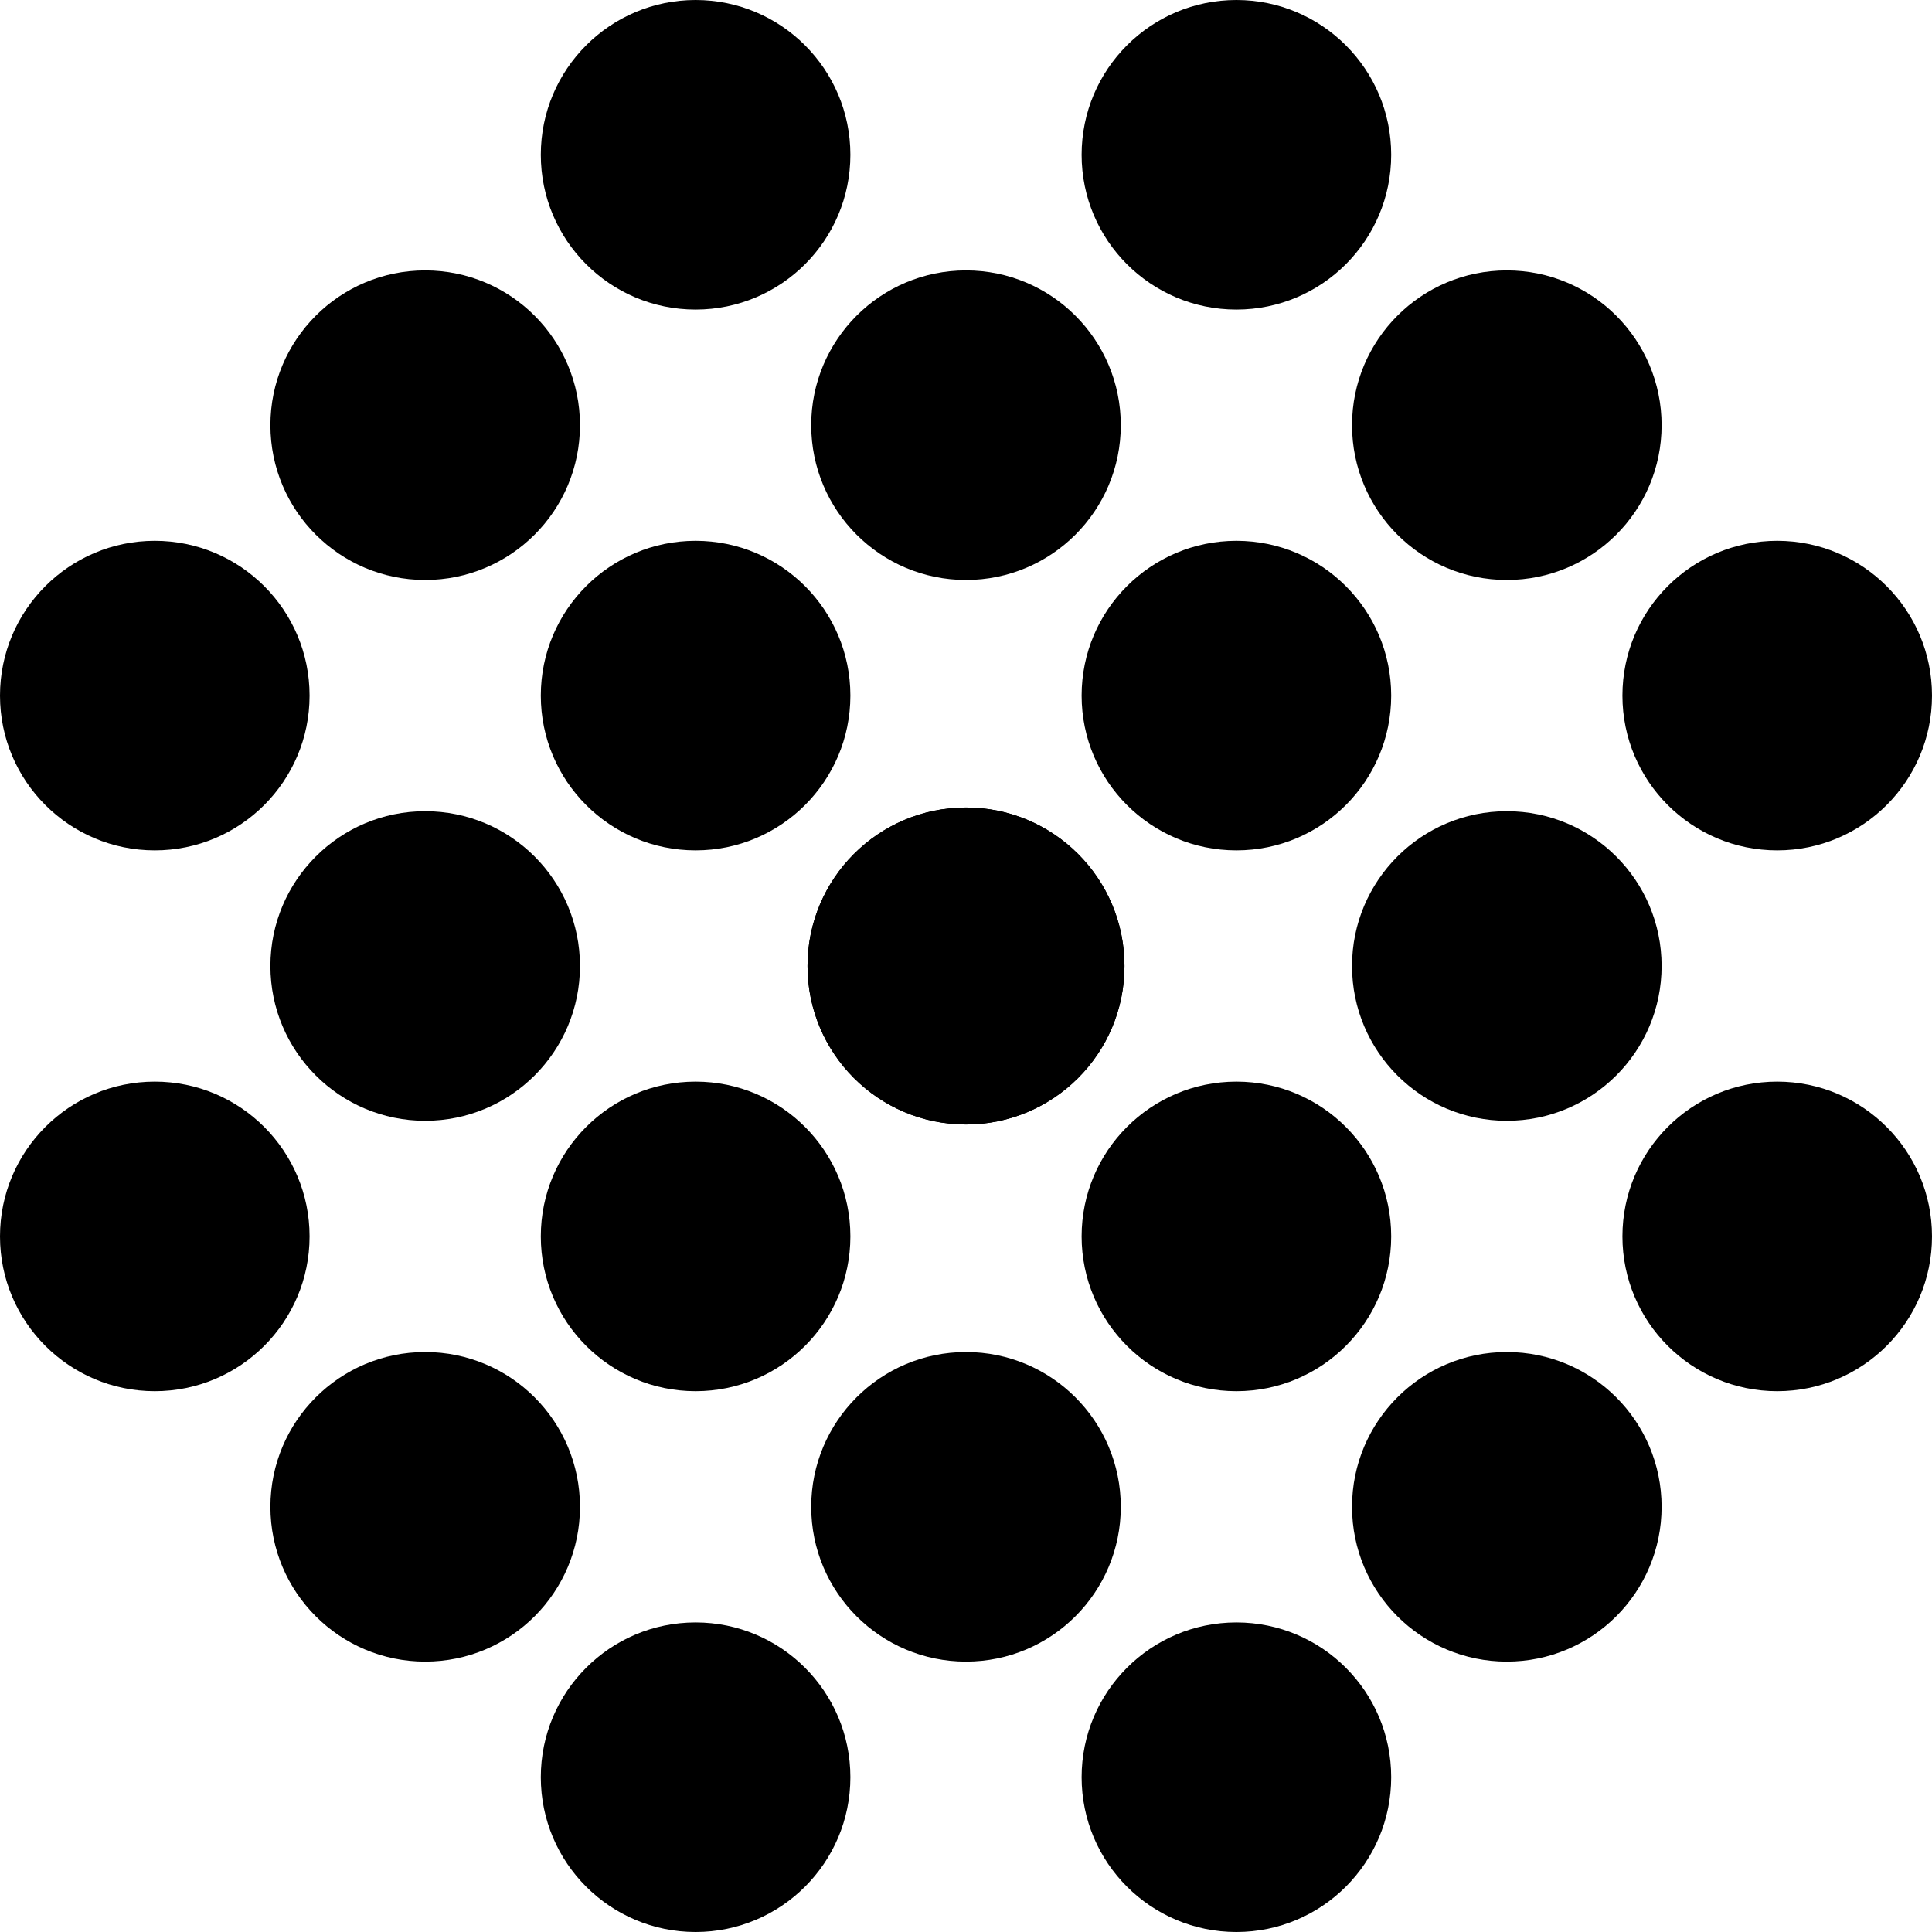 <svg xmlns="http://www.w3.org/2000/svg" xmlns:xlink="http://www.w3.org/1999/xlink" width="256" height="256" viewBox="0 0 256 256">
  <defs>
    <clipPath id="clip-Rotated-missing-corners">
      <rect width="256" height="256"/>
    </clipPath>
  </defs>
  <g id="Rotated-missing-corners" clip-path="url(#clip-Rotated-missing-corners)">
    <g id="Group_5" data-name="Group 5" transform="translate(-21.905 -21.905)">
      <circle id="Ellipse_2" data-name="Ellipse 2" cx="21" cy="21" r="21" transform="translate(128.905 128.905)"/>
      <circle id="Ellipse_11" data-name="Ellipse 11" cx="20.51" cy="20.51" r="20.51" transform="translate(93.565 165.225)"/>
      <circle id="Ellipse_15" data-name="Ellipse 15" cx="20.51" cy="20.51" r="20.51" transform="translate(165.225 93.565)"/>
      <circle id="Ellipse_27" data-name="Ellipse 27" cx="20.51" cy="20.51" r="20.51" transform="translate(236.885 165.225)"/>
      <circle id="Ellipse_13" data-name="Ellipse 13" cx="20.51" cy="20.51" r="20.51" transform="translate(57.735 201.056)"/>
      <circle id="Ellipse_17" data-name="Ellipse 17" cx="20.51" cy="20.51" r="20.51" transform="translate(201.056 57.735)"/>
      <circle id="Ellipse_31" data-name="Ellipse 31" cx="20.51" cy="20.51" r="20.51" transform="translate(165.225 236.885)"/>
      <circle id="Ellipse_5" data-name="Ellipse 5" cx="20.51" cy="20.51" r="20.51" transform="translate(93.565 93.565)"/>
      <circle id="Ellipse_23" data-name="Ellipse 23" cx="20.51" cy="20.51" r="20.51" transform="translate(57.735 129.395)"/>
      <circle id="Ellipse_25" data-name="Ellipse 25" cx="20.51" cy="20.51" r="20.51" transform="translate(21.905 165.225)"/>
      <circle id="Ellipse_19" data-name="Ellipse 19" cx="20.51" cy="20.51" r="20.51" transform="translate(129.395 57.735)"/>
      <circle id="Ellipse_29" data-name="Ellipse 29" cx="20.51" cy="20.51" r="20.51" transform="translate(201.056 129.395)"/>
      <circle id="Ellipse_33" data-name="Ellipse 33" cx="20.51" cy="20.51" r="20.51" transform="translate(93.565 236.885)"/>
      <circle id="Ellipse_21" data-name="Ellipse 21" cx="20.51" cy="20.51" r="20.51" transform="translate(165.225 21.905)"/>
      <circle id="Ellipse_26" data-name="Ellipse 26" cx="20.51" cy="20.51" r="20.51" transform="translate(236.885 93.565)"/>
      <circle id="Ellipse_30" data-name="Ellipse 30" cx="20.51" cy="20.51" r="20.51" transform="translate(129.395 201.056)"/>
      <circle id="Ellipse_6" data-name="Ellipse 6" cx="20.51" cy="20.51" r="20.51" transform="translate(57.735 57.735)"/>
      <circle id="Ellipse_22" data-name="Ellipse 22" cx="20.51" cy="20.51" r="20.51" transform="translate(21.905 93.565)"/>
      <circle id="Ellipse_18" data-name="Ellipse 18" cx="20.51" cy="20.51" r="20.51" transform="translate(93.565 21.905)"/>
      <circle id="Ellipse_3" data-name="Ellipse 3" cx="20.51" cy="20.51" r="20.51" transform="translate(165.225 165.225)"/>
      <circle id="Ellipse_4" data-name="Ellipse 4" cx="20.51" cy="20.51" r="20.51" transform="translate(201.056 201.056)"/>
      <circle id="Ellipse_35" data-name="Ellipse 35" cx="21" cy="21" r="21" transform="translate(128.905 128.905)"/>
    </g>
  </g>
</svg>
